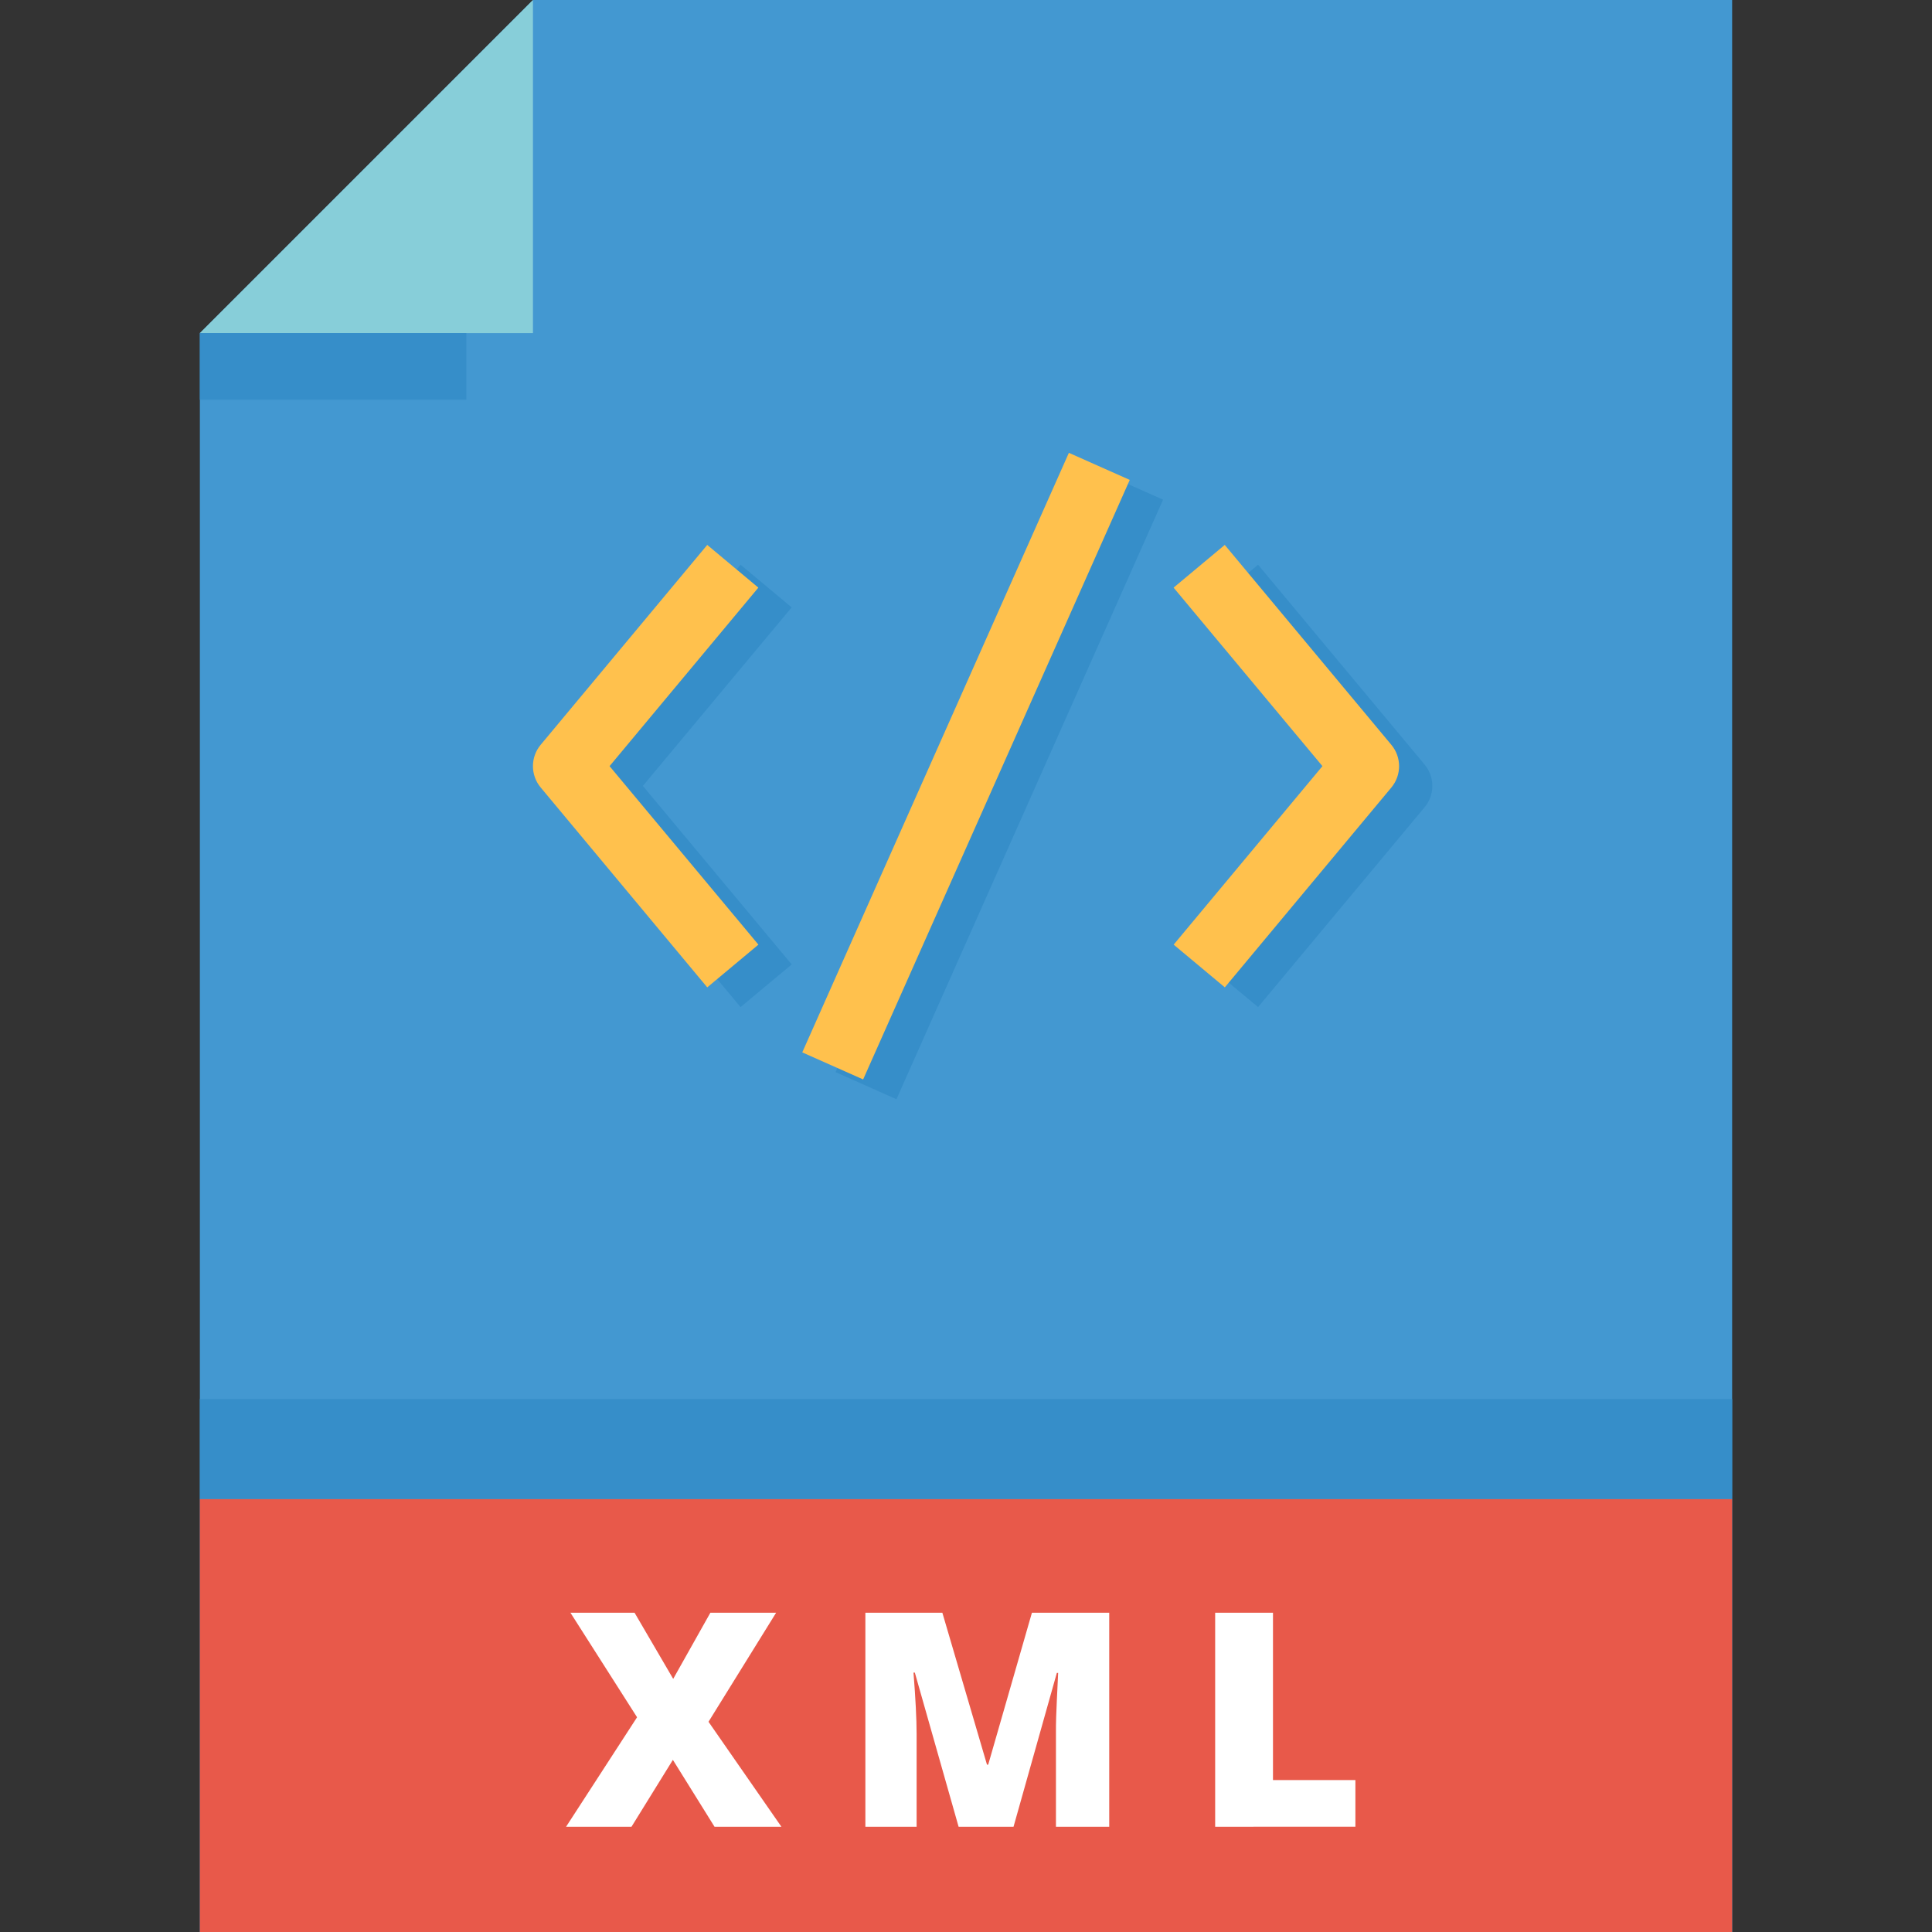 <svg height="464pt" viewBox="-48 0 464 464" width="464pt" xmlns="http://www.w3.org/2000/svg"><rect x="-48" y="0" width="464" height="464" fill="#333333" stroke="none"/><path d="m0 464h368v-464h-288l-80 80zm0 0" fill="#4398d1"/><path d="m80 80v-80l-80 80zm0 0" fill="#87ced9"/><g fill="#368ec9"><path d="m129.855 135.625-40 48c-2.473 2.965-2.473 7.281 0 10.246l40 48 12.289-10.246-35.746-42.871 35.73-42.883zm0 0"/><path d="m152.68 257.492 64.027-143.988 14.621 6.5-64.031 143.992zm0 0"/><path d="m294.145 183.625-40-48-12.289 10.246 35.73 42.883-35.73 42.871 12.289 10.246 40-48c2.473-2.965 2.473-7.281 0-10.246zm0 0"/></g><path d="m121.855 130.871-40 48c-2.48 2.969-2.48 7.289 0 10.258l40 48 12.289-10.258-35.746-42.871 35.73-42.871zm0 0" fill="#ffc14d"/><path d="m144.676 252.746 64.031-143.992 14.621 6.504-64.031 143.988zm0 0" fill="#ffc14d"/><path d="m286.145 178.871-40-48-12.289 10.258 35.746 42.871-35.73 42.871 12.289 10.258 40-48c2.477-2.973 2.469-7.293-.016-10.258zm0 0" fill="#ffc14d"/><path d="m0 360h368v104h-368zm0 0" fill="#e8594a"/><path d="m139.664 438.719h-16.062l-10-16.062-9.938 16.062h-15.711l17.047-26.293-16-25.105h15.398l9.281 15.887 8.93-15.887h15.789l-16.238 26.191zm0 0" fill="#fff"/><path d="m182.223 438.719-10.512-37.016h-.32c.496 6.305.746 11.199.746 14.688v22.328h-12.305v-51.398h18.488l10.719 36.496h.289l10.504-36.496h18.566v51.398h-12.797v-22.535c0-1.168 0-2.473.055-3.902.055-1.434.191-4.93.473-10.512h-.312l-10.402 36.949zm0 0" fill="#fff"/><path d="m243.84 438.719v-51.398h13.887v40.184h19.793v11.199zm0 0" fill="#fff"/><path d="m0 336h368v24h-368zm0 0" fill="#368ec9"/><path d="m0 80h64v16h-64zm0 0" fill="#368ec9"/></svg>